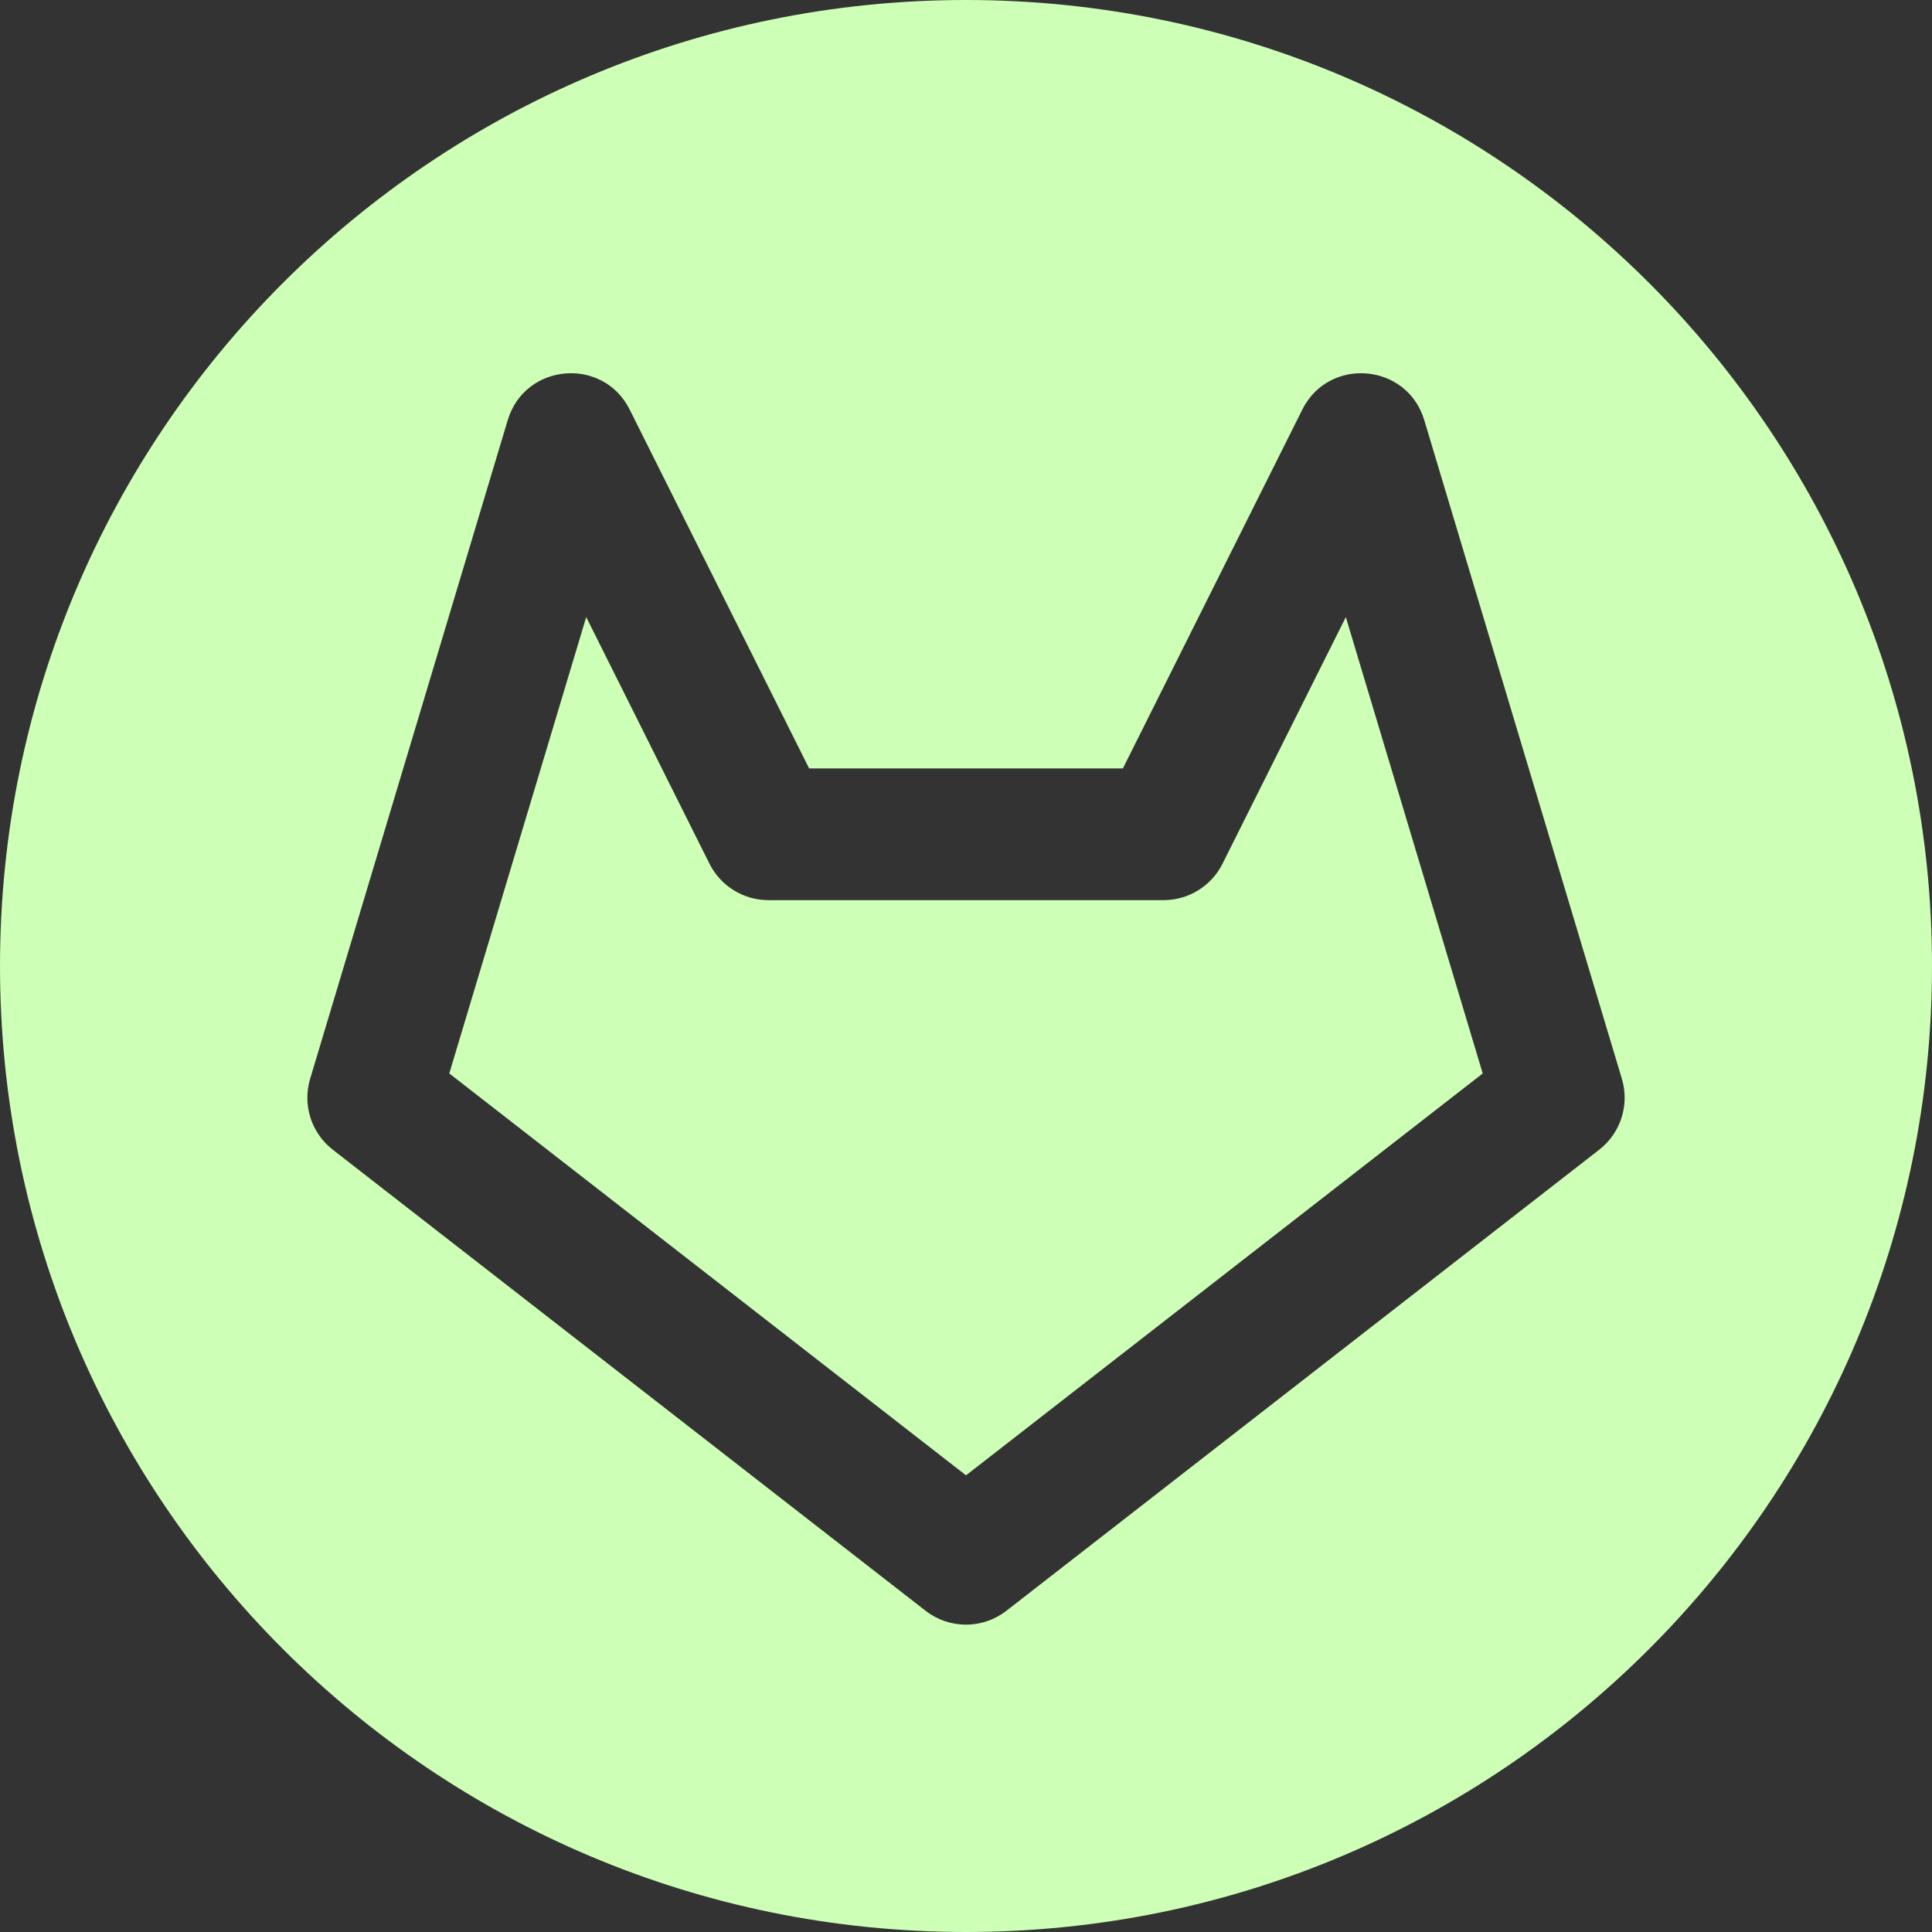 <svg width="55" height="55" viewBox="0 0 55 55" fill="none" xmlns="http://www.w3.org/2000/svg">
<rect x="0" y="0" width="55" height="55" fill="#333333" stroke="none"/>
<path d="M38.313 17.567L34.802 24.589C34.484 25.224 33.835 25.625 33.125 25.625H21.875C21.165 25.625 20.516 25.224 20.198 24.589L16.688 17.567L12.79 30.559L27.5 42L42.21 30.559L38.313 17.567Z" fill="#CDFFB6"/>
<path fill-rule="evenodd" clip-rule="evenodd" d="M27.5 55C42.688 55 55 42.688 55 27.5C55 12.312 42.688 0 27.5 0C12.312 0 0 12.312 0 27.5C0 42.688 12.312 55 27.5 55ZM31.966 21.875L37.073 11.662C37.833 10.143 40.058 10.335 40.546 11.961L46.171 30.711C46.394 31.453 46.137 32.255 45.526 32.73L28.651 45.855C27.974 46.382 27.026 46.382 26.349 45.855L9.474 32.73C8.863 32.255 8.606 31.453 8.829 30.711L14.454 11.961C14.942 10.335 17.168 10.143 17.927 11.662L23.034 21.875H31.966Z" fill="#CDFFB6"/>
</svg>
